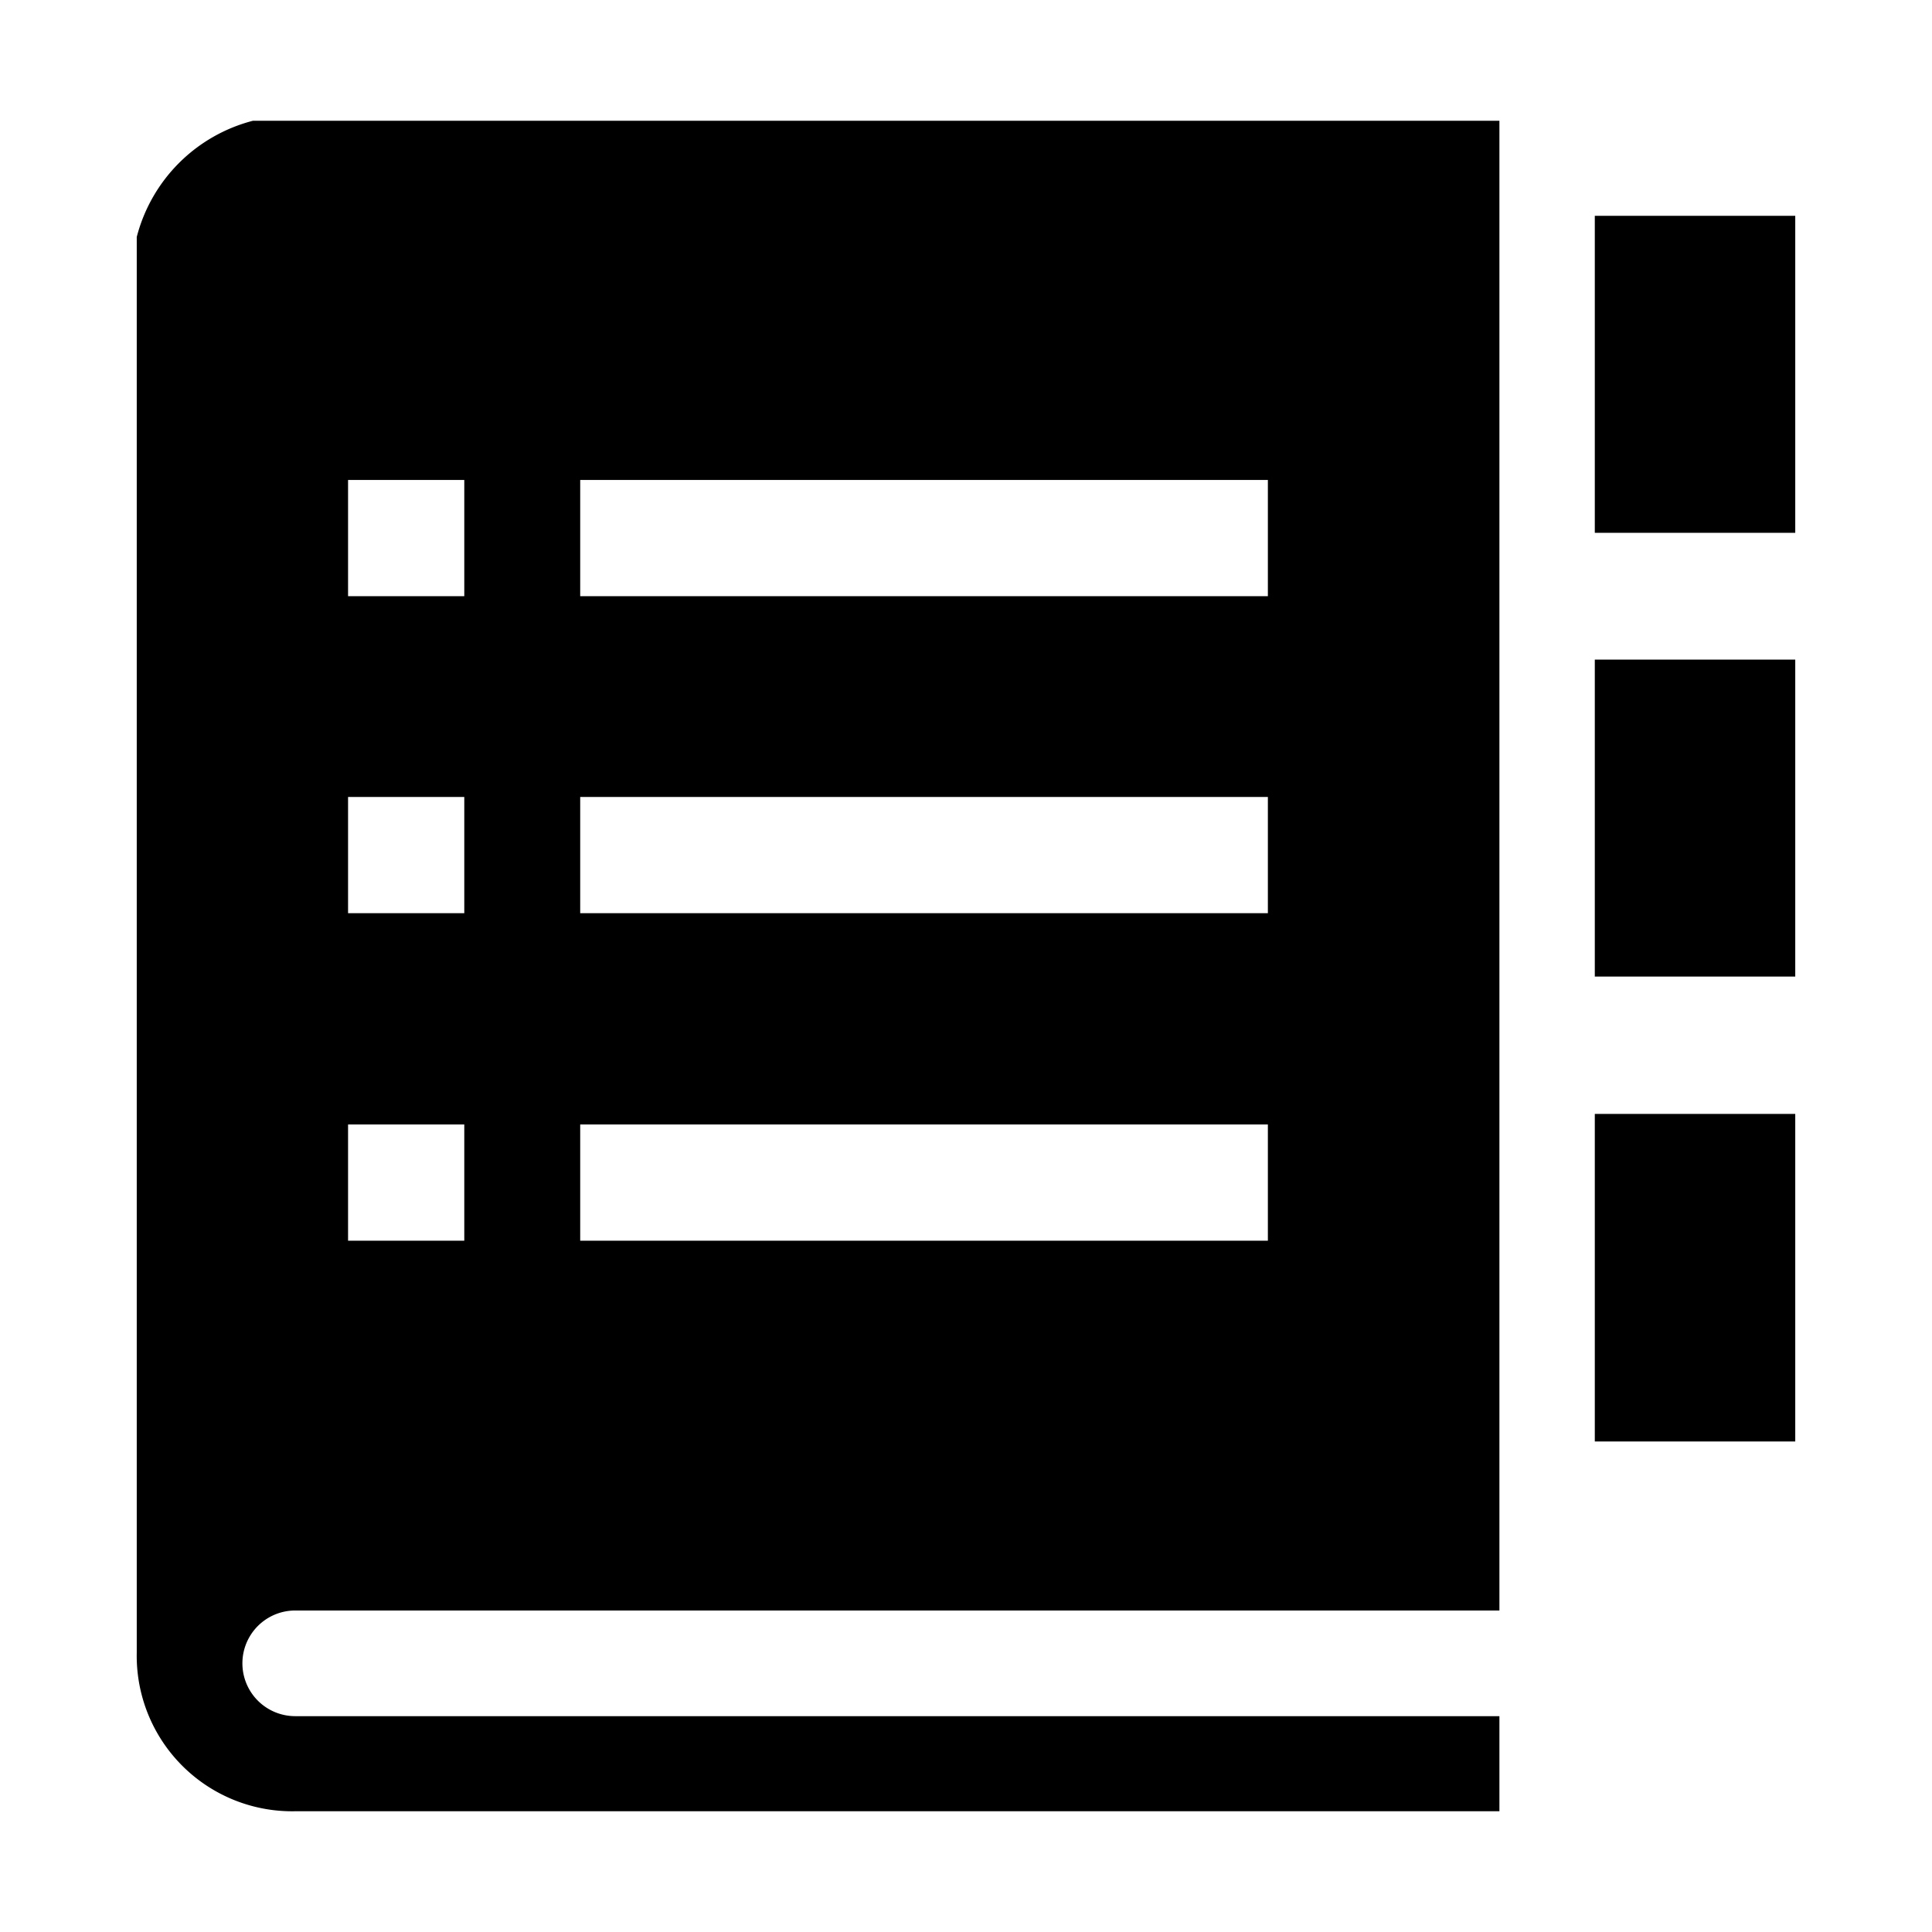 <?xml version="1.0" standalone="no"?><!DOCTYPE svg PUBLIC "-//W3C//DTD SVG 1.1//EN" "http://www.w3.org/Graphics/SVG/1.1/DTD/svg11.dtd"><svg t="1572846048634" class="icon" viewBox="0 0 1024 1024" version="1.1" xmlns="http://www.w3.org/2000/svg" p-id="7354" xmlns:xlink="http://www.w3.org/1999/xlink" width="128" height="128"><defs><style type="text/css"></style></defs><path d="M951.52 192.8v-78.4h-106.24v168h106.24z m-106.24 156.8h106.24v168h-106.24z m-772.8-224v750.4A82.4 82.4 0 0 0 156.48 960h638.24v-50.4H156.48a28 28 0 1 1 0-56h638.24V64H134.08a85.76 85.76 0 0 0-61.6 61.6z m235.04 128.8H672v61.6H307.52z m0 168H672v61.6H307.52z m0 173.6H672v61.6H307.52zM184.48 254.4h61.6v61.6h-61.6z m0 168h61.6v61.6h-61.6z m0 173.6h61.6v61.6h-61.6z m660.8-5.6h106.24v173.6h-106.24z" p-id="7355"></path></svg>